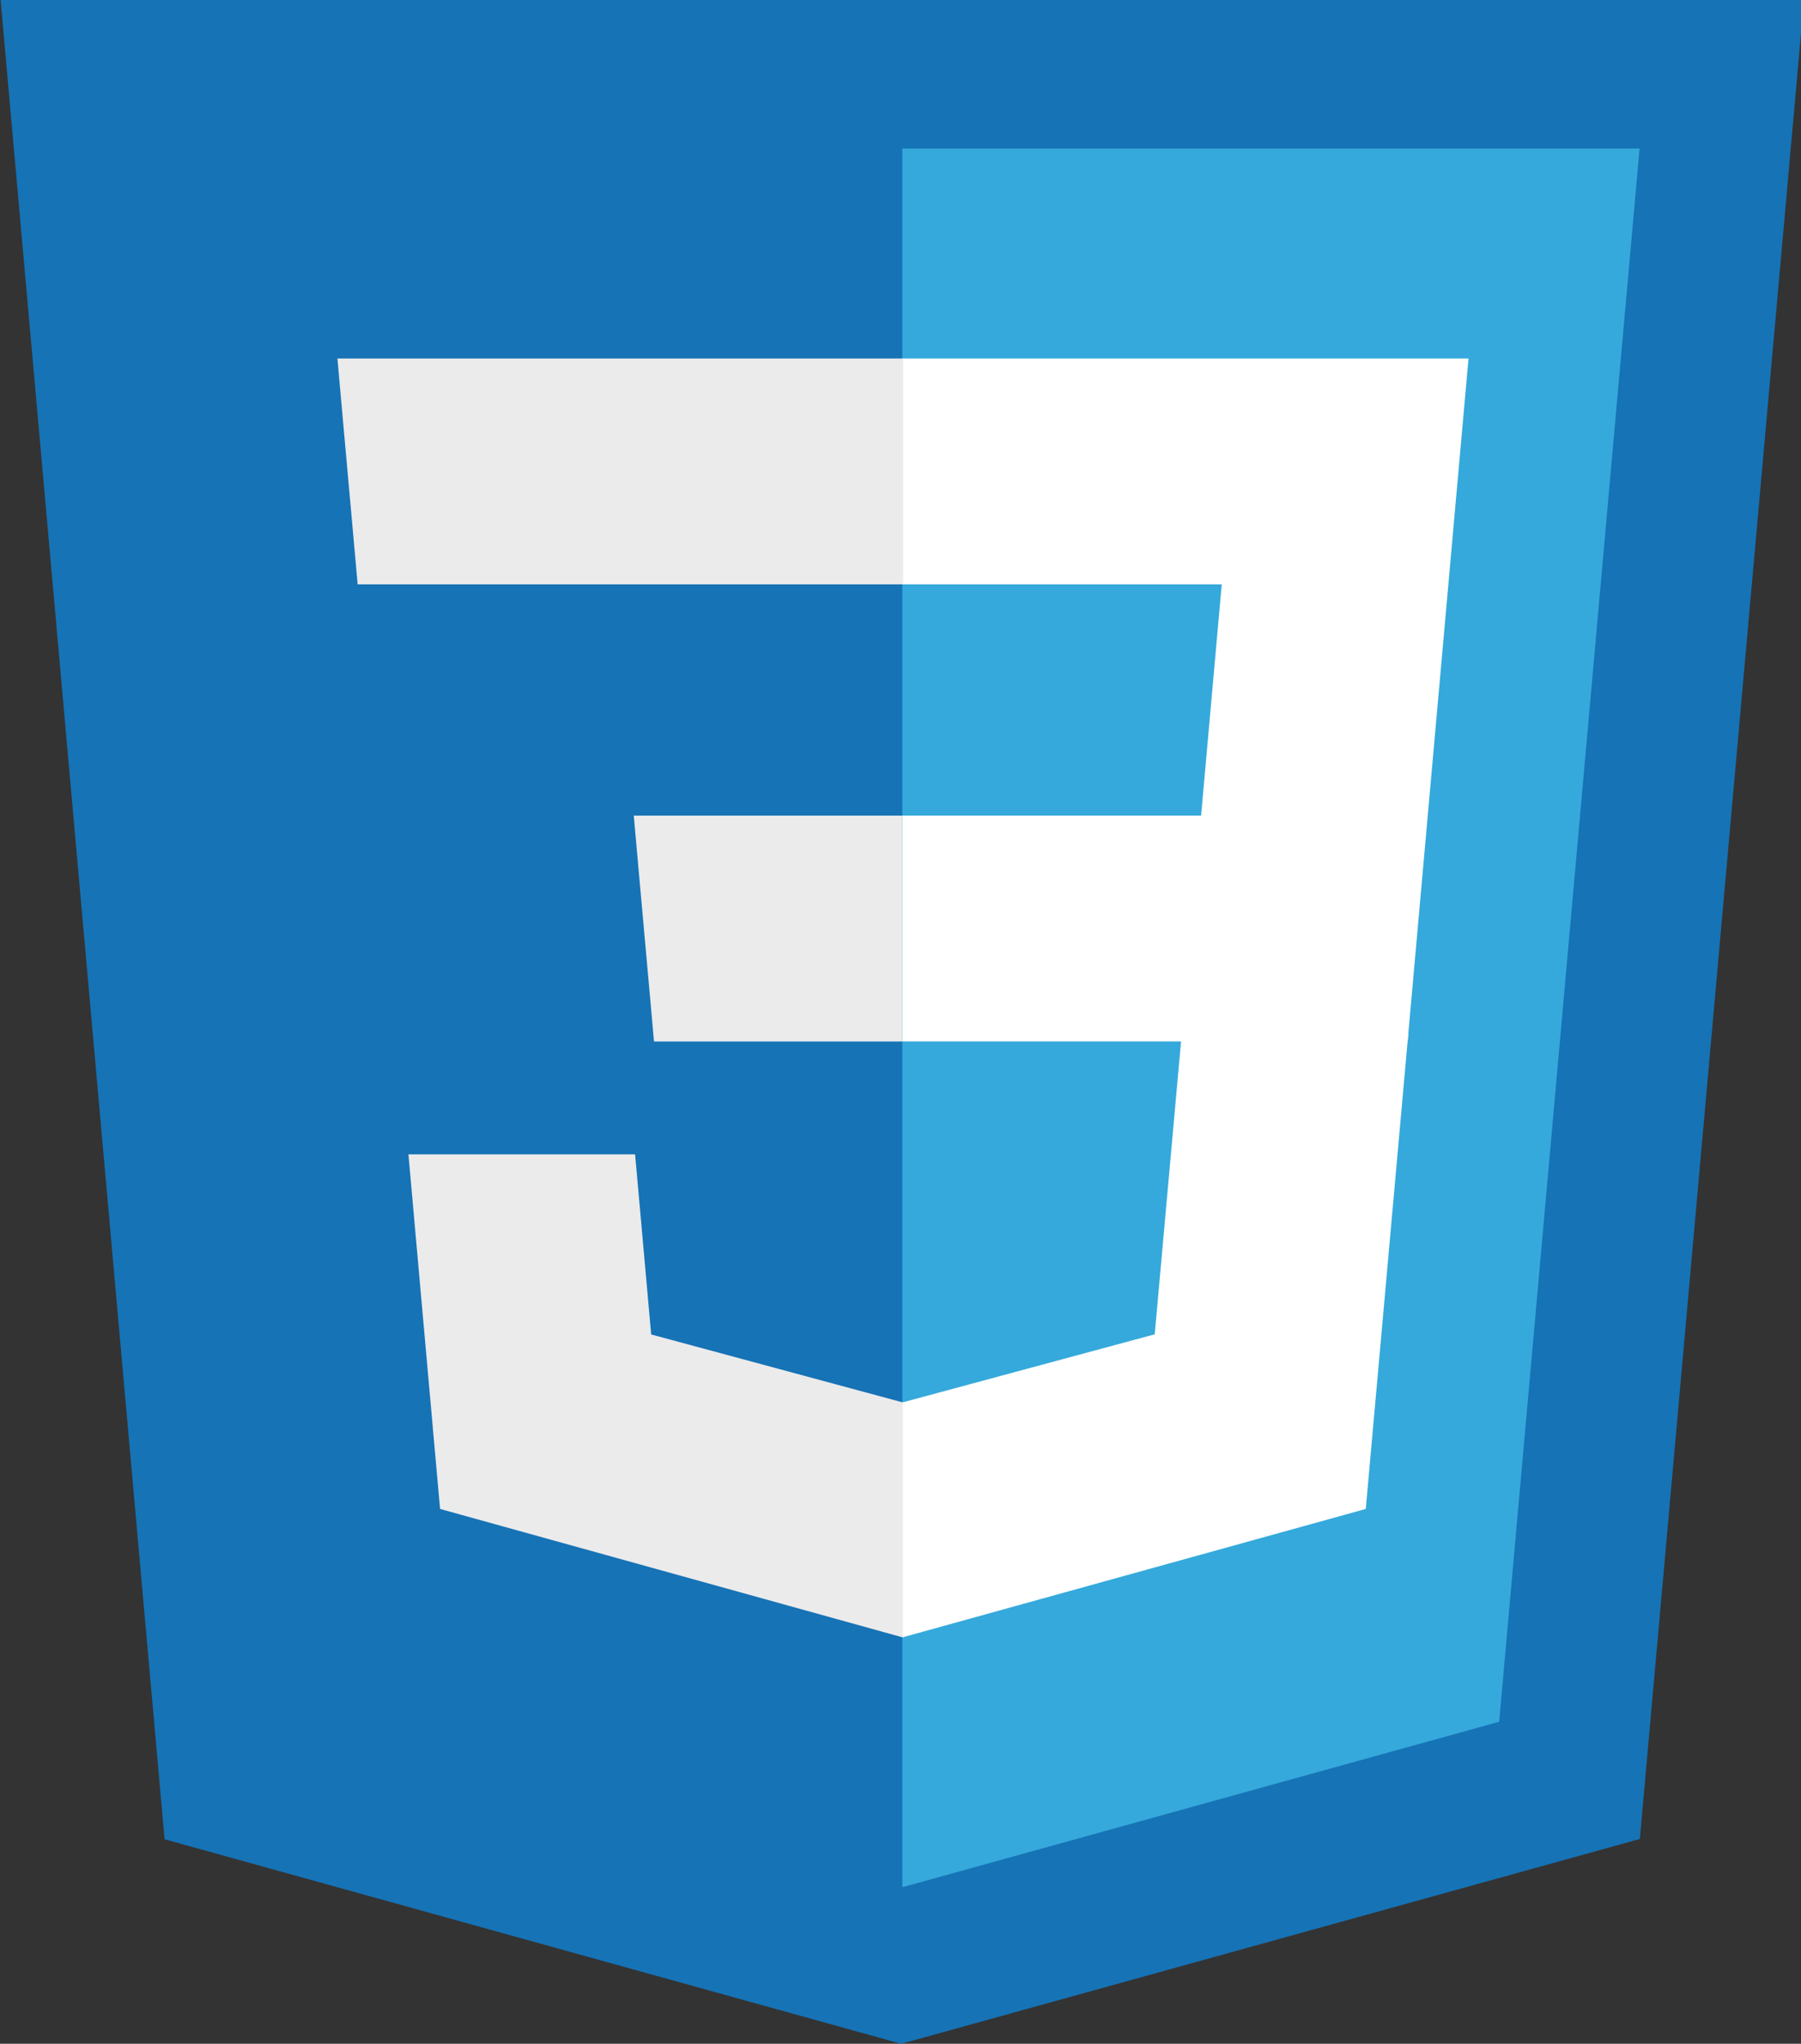 <?xml version="1.0" encoding="utf-8"?>
<!-- Generator: Adobe Illustrator 16.0.0, SVG Export Plug-In . SVG Version: 6.00 Build 0)  -->
<!DOCTYPE svg PUBLIC "-//W3C//DTD SVG 1.1//EN" "http://www.w3.org/Graphics/SVG/1.1/DTD/svg11.dtd">
<svg version="1.1" id="Layer_1" xmlns="http://www.w3.org/2000/svg" xmlns:xlink="http://www.w3.org/1999/xlink" x="0px" y="0px"
	 width="297px" height="337px" viewBox="0 0 297 337" enable-background="new 0 0 297 337" xml:space="preserve">
<rect x="0" y="0" width="297" height="337" fill="#333333" stroke="none"/>
<polygon fill="#1673B6" points="27.142,303.279 0.071,-0.341 297.521,-0.341 270.425,303.23 148.614,337 "/>
<polygon fill="#35A9DB" points="148.798,311.188 247.225,283.9 270.382,24.485 148.798,24.485 "/>
<g>
	<polygon fill="#FFFFFF" points="148.797,134.485 198.072,134.485 201.475,96.354 148.797,96.354 148.797,59.114 148.926,59.114 
		242.172,59.114 241.279,69.105 232.127,171.722 148.797,171.722 	"/>
	<polygon fill="#EBEBEB" points="149.02,231.193 148.857,231.239 107.385,220.04 104.733,190.343 84.582,190.343 67.354,190.343 
		72.57,248.81 148.848,269.985 149.02,269.938 	"/>
	<polygon fill="#FFFFFF" points="194.907,170.146 190.423,220.015 148.891,231.226 148.891,269.967 225.23,248.81 225.79,242.52 
		232.268,170.146 	"/>
	<polygon fill="#EBEBEB" points="148.926,59.114 148.926,82.242 148.926,96.261 148.926,96.354 59.098,96.354 59.098,96.354 
		58.979,96.354 58.232,87.983 56.535,69.105 55.645,59.114 	"/>
	<polygon fill="#EBEBEB" points="148.797,134.489 148.797,157.618 148.797,171.636 148.797,171.728 107.969,171.728 
		107.969,171.728 107.85,171.728 107.104,163.358 105.406,144.48 104.516,134.489 	"/>
</g>
</svg>
